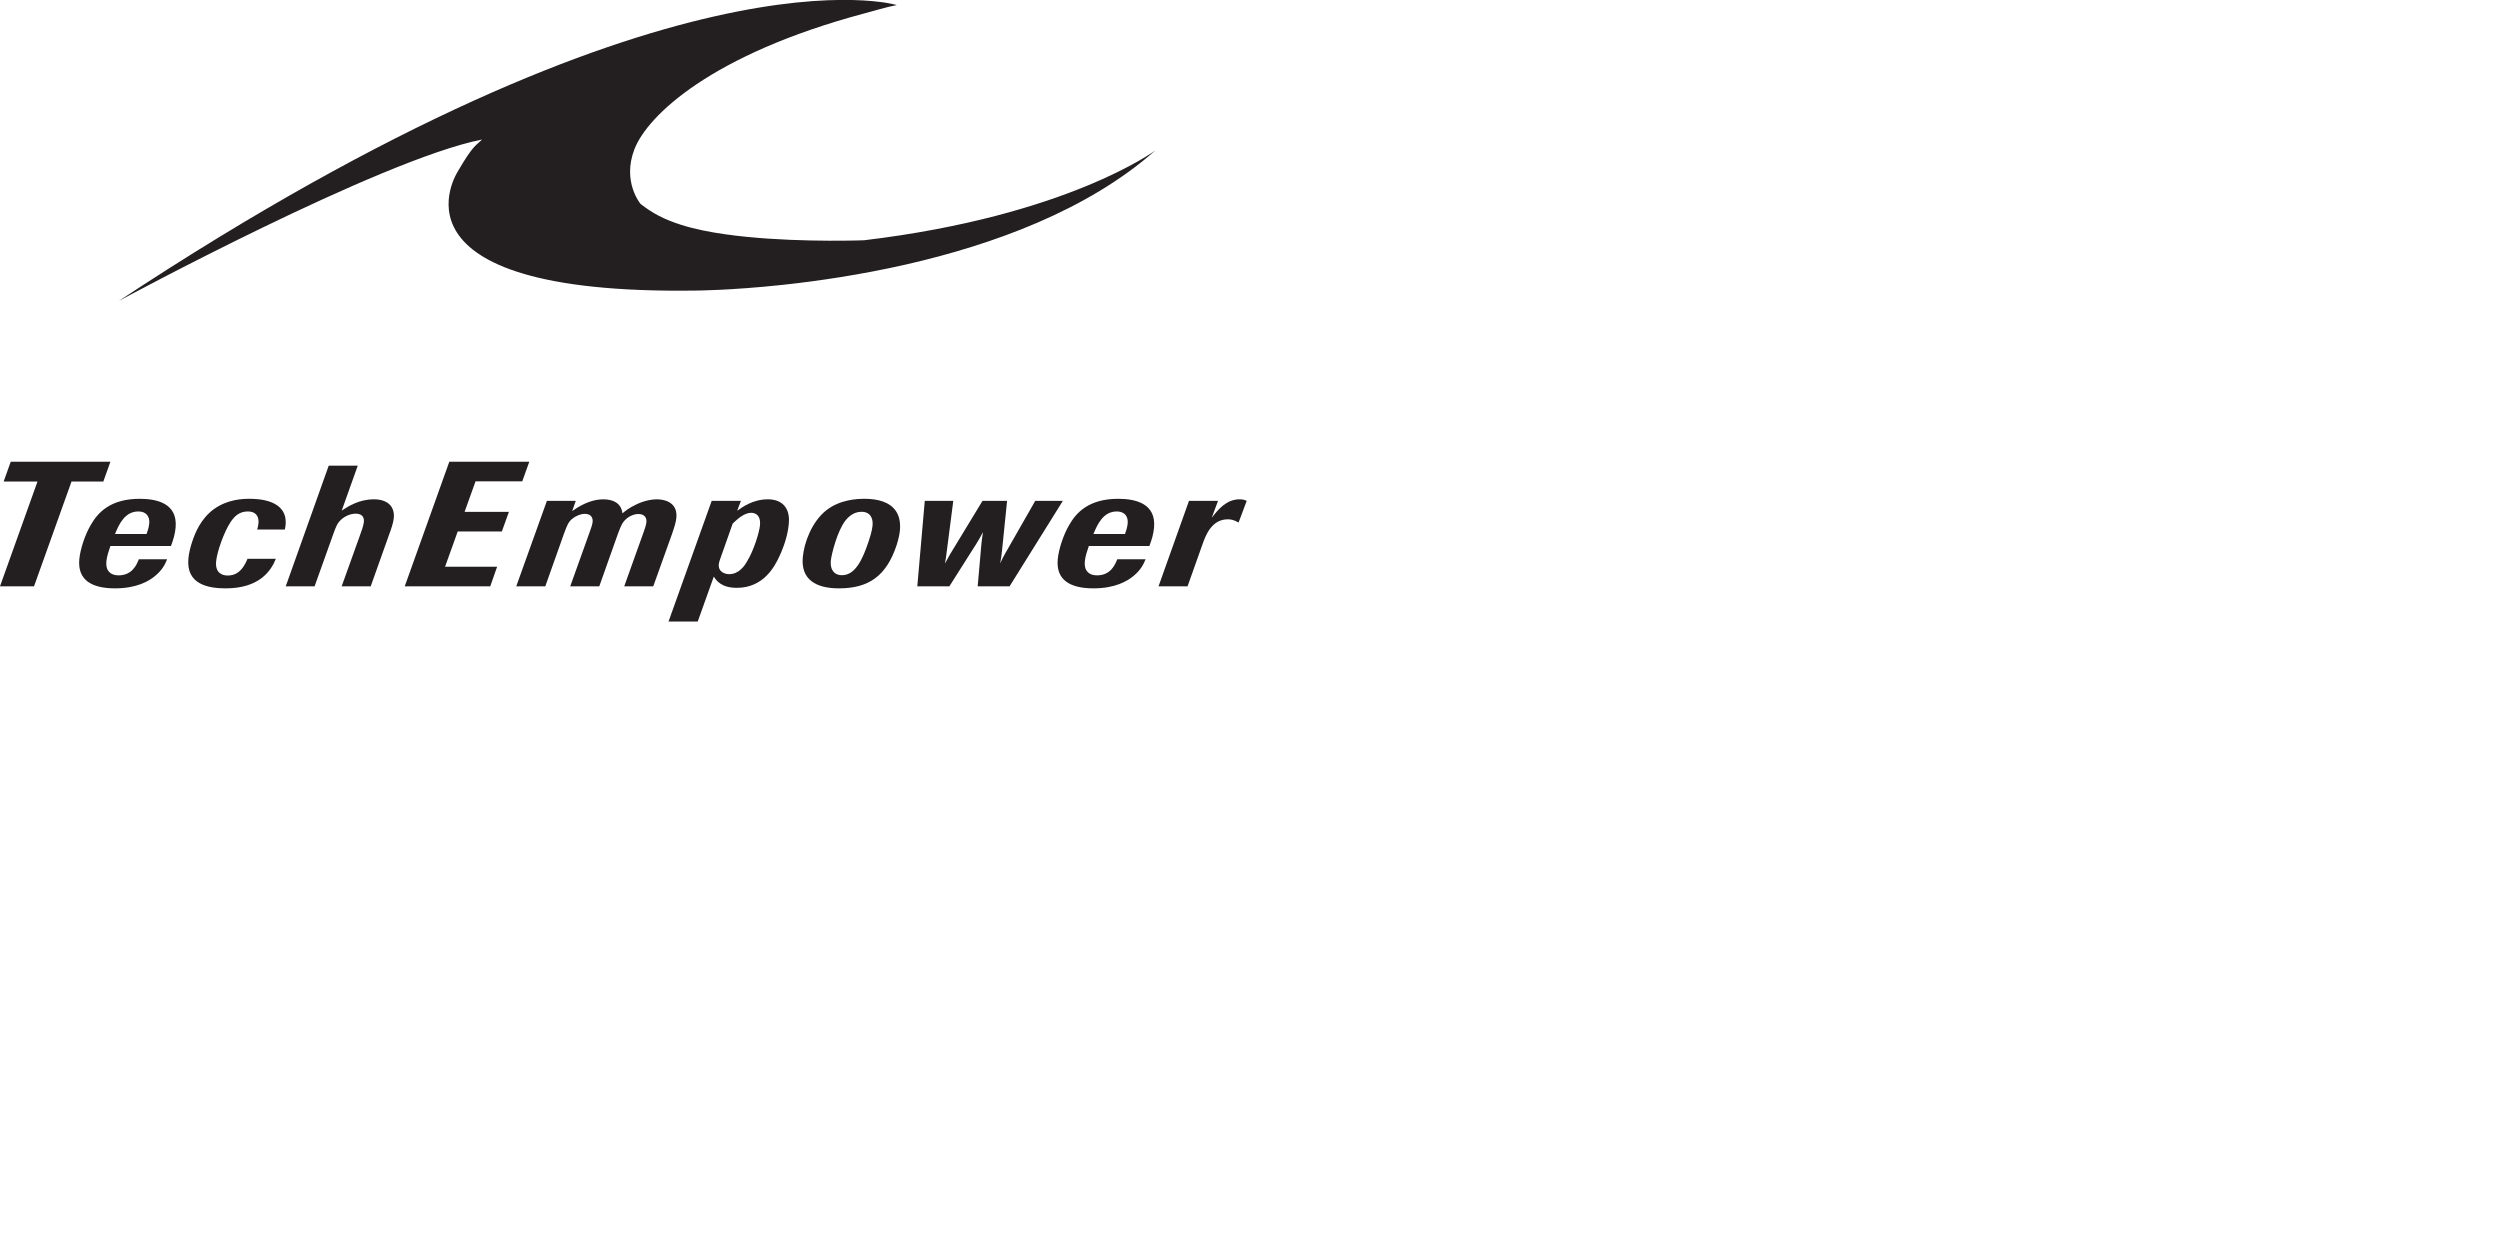 <svg xmlns="http://www.w3.org/2000/svg" xmlns:svg="http://www.w3.org/2000/svg" id="svg2" width="304" height="152" version="1.1" xml:space="preserve"><g id="logo" transform="scale(0.5,0.5)"><g id="g10" transform="matrix(1.25,0,0,-1.25,0,151.15)"><g id="g12" transform="scale(0.1,0.1)"><path id="path14" d="m 1681.35,741.777 c 0,0 -6.46,-0.32 -16.93,-0.484 -48.22,-1.039 -191.68,-1.984 -295.67,19.328 -15.45,3.25 -30.25,6.852 -43.55,11.152 -34.5,11.075 -55.53,22.528 -78.91,40.672 0,0 -36.46,42.989 -11.88,106.602 25.37,65.332 149.4,184.343 446.59,263.883 19.67,5.28 40.39,11.69 63.75,16.48 0,0 -440.32,133.3 -1513.469,-575.637 0,0 508.844,275.098 706.778,314.02 -11.868,-11.629 -17.786,-11.148 -47.063,-61.699 0,0 -159.012,-240.918 462.034,-232.242 0,0 67.87,0.23 169.57,11.121 68.46,7.371 151.94,19.589 240.51,39.718 167.32,38.219 352.44,104.821 484.69,221.844 0,0 -171.37,-127.555 -566.45,-174.758" style="fill:#231f20;fill-opacity:1;fill-rule:nonzero;stroke:none"/><path id="path16" d="m 66.195,68.492 -66.195,0 72.949,203.863 -65.84,0 13.742,38.442 193.933,0 -13.746,-38.442 -61.898,0 L 66.195,68.492" style="fill:#231f20;fill-opacity:1;fill-rule:nonzero;stroke:none"/><path id="path18" d="m 325.172,121.027 c -3.938,-9.312 -8.711,-20.285 -23.652,-32.586 -11.965,-9.973 -35.719,-23.938 -77.657,-23.938 -44.718,0 -73.16,15.625 -69.609,56.184 1.719,19.621 11.18,48.546 22.547,67.496 13.504,23.609 37.703,50.539 95.242,50.539 33.965,0 73.703,-9.313 69.633,-55.856 -1.11,-12.637 -4.524,-23.941 -9.039,-35.91 l -117.852,0 c -3.297,-9.973 -6.941,-19.949 -7.875,-30.59 -1.574,-17.953 8.418,-26.598 23.664,-26.598 27.039,0 35.492,21.282 39.481,31.258 l 55.117,0 z m -40.063,49.203 c 1.332,3.325 4.543,12.305 5.274,20.614 1.219,13.965 -6.285,23.273 -21.188,23.273 -26,0 -37.48,-24.269 -45.441,-43.887 l 61.355,0" style="fill:#231f20;fill-opacity:1;fill-rule:nonzero;stroke:none"/><path id="path20" d="M 536.699,122.023 C 526.918,97.418 503.59,64.504 439.117,64.504 c -33.969,0 -76.972,7.644 -72.609,57.519 1.047,11.969 4.117,23.27 7.418,33.247 5.644,16.957 16.347,44.218 41.926,63.168 26.644,19.289 56.195,20.285 69.363,20.285 16.293,0 74.758,-1.328 70.449,-50.539 -0.293,-3.325 -0.816,-5.317 -1.508,-9.313 l -53.726,0 c 1.097,4.66 2.086,7.984 2.461,12.305 1.339,15.293 -7,22.941 -20.524,22.941 -17.328,0 -26.523,-9.976 -33.285,-19.945 -12.723,-18.621 -26.934,-58.184 -28.617,-77.473 -1.836,-20.941 10.086,-27.262 22.566,-27.262 14.91,0 28.371,7.316 38.555,32.586 l 55.113,0" style="fill:#231f20;fill-opacity:1;fill-rule:nonzero;stroke:none"/><path id="path22" d="m 721.273,68.492 -56.503,0 35.308,98.414 c 2.75,7.645 7.231,19.285 7.902,26.934 1.106,12.629 -7.613,15.957 -15.933,15.957 -10.055,0 -20.859,-4.656 -28.402,-11.637 -7.547,-6.984 -9.833,-13.301 -15.301,-28.262 l -36.258,-101.406 -56.152,0 83.632,234.731 56.5,0 -31.226,-87.442 c 13.234,8.645 33.812,21.946 62.93,21.946 24.261,0 40.515,-12.305 38.445,-35.911 -0.867,-9.976 -5.442,-22.605 -9.086,-32.582 L 721.273,68.492" style="fill:#231f20;fill-opacity:1;fill-rule:nonzero;stroke:none"/><path id="path24" d="m 953.848,68.492 -166.375,0 86.683,242.305 155.644,0 -13.71,-38.094 -90.879,0 -21.301,-59.375 86.231,0 -13.711,-38.098 -85.871,0 -24.618,-68.644 101.262,0 -13.355,-38.094" style="fill:#231f20;fill-opacity:1;fill-rule:nonzero;stroke:none"/><path id="path26" d="m 1270.99,68.492 -56.5,0 37.62,105.063 c 2.25,5.988 5.06,14.297 5.55,19.953 0.62,6.976 -2.44,15.625 -15.61,15.625 -8.32,0 -17.68,-3.992 -24.1,-9.977 -7.13,-6.32 -9.77,-12.633 -15.64,-28.261 l -36.35,-102.403 -56.5,0 37.16,103.735 c 3.61,9.64 5.99,16.953 6.4,21.613 0.61,6.98 -2.1,15.625 -15.28,15.625 -7.96,0 -17.33,-3.992 -24.03,-9.313 -8.21,-6.644 -10.55,-13.629 -16.43,-29.257 l -36.35,-102.403 -56.5,0 59.62,166.238 56.15,0 -6.95,-19.949 c 23.33,16.957 43.95,22.946 60.59,22.946 19.41,0 35.03,-7.649 37.13,-27.266 5.61,4.656 13.06,10.637 25,16.293 14.15,7.312 29.73,10.973 42.21,10.973 9.36,0 40.66,-2.665 37.78,-35.579 -0.78,-8.98 -4.11,-19.281 -9.21,-33.91 l -35.76,-99.746" style="fill:#231f20;fill-opacity:1;fill-rule:nonzero;stroke:none"/><path id="path28" d="m 1357.54,0 -56.84,0 83.98,234.73 56.85,0 -7.24,-19.281 c 9.62,6.985 30.73,22.278 59.5,22.278 12.12,0 23.3,-2.997 31.56,-11.637 10.73,-11.973 10.06,-27.598 9.3,-36.242 -1.69,-19.286 -8.14,-41.559 -18.79,-64.168 -8.5,-17.953 -29.88,-60.18 -82.21,-60.18 -30.51,0 -40.31,14.629 -44.88,21.941 L 1357.54,0 z m 46.34,129.336 c -3.68,-10.309 -5.07,-14.297 -5.42,-18.285 -1.25,-14.297 11.52,-18.949 20.19,-18.949 19.75,0 30.65,17.617 34.32,23.933 14.14,22.942 24.51,58.184 25.67,71.485 2.04,23.273 -13.85,23.941 -17.32,23.941 -4.5,0 -14.66,-1.332 -30.5,-15.961 -1.89,-1.66 -3.41,-3.328 -5.3,-4.988 l -21.64,-61.176" style="fill:#231f20;fill-opacity:1;fill-rule:nonzero;stroke:none"/><path id="path30" d="m 1632.17,64.504 c -45.4,0 -74.01,17.621 -70.29,60.18 2.56,29.257 17.87,69.488 45.44,91.429 26.82,21.282 60.22,22.61 75.12,22.61 24.26,0 48.72,-5.657 60.95,-24.274 6.76,-9.972 8.68,-23.605 7.55,-36.574 -0.85,-9.637 -3.42,-19.281 -6.35,-28.922 -19.82,-60.18 -54.18,-84.449 -112.42,-84.449 z m 65.48,122.351 c 1.19,13.629 -3.9,26.598 -21.59,26.598 -16.63,0 -26.67,-11.637 -30.92,-16.625 -15.98,-20.281 -27.62,-66.164 -28.76,-79.125 -1.36,-15.633 5.56,-27.601 21.85,-27.601 25.3,0 39.65,29.257 51.89,66.164 1.92,5.984 6.58,19.617 7.53,30.589" style="fill:#231f20;fill-opacity:1;fill-rule:nonzero;stroke:none"/><path id="path32" d="m 1964.25,68.492 -62.05,0 7.25,82.789 c 1.31,10.969 1.39,11.965 3.01,22.606 -5.39,-10.305 -7.01,-12.965 -13.09,-22.938 l -52.28,-82.457 -62.39,0 14.55,166.238 55.46,0 -12.89,-99.746 c -1.22,-9.968 -1.39,-11.964 -3.34,-22.273 4.17,7.977 4.17,7.977 9.48,17.289 l 63.6,104.73 47.83,0 -9.88,-97.082 c -1.34,-11.304 -1.58,-13.964 -3.55,-24.605 4.32,9.645 5.16,11.305 10.47,20.617 l 57.73,101.07 53.73,0 -103.64,-166.238" style="fill:#231f20;fill-opacity:1;fill-rule:nonzero;stroke:none"/><path id="path34" d="m 2228.82,121.027 c -3.93,-9.312 -8.71,-20.285 -23.65,-32.586 -11.96,-9.973 -35.71,-23.938 -77.65,-23.938 -44.72,0 -73.16,15.625 -69.61,56.184 1.71,19.621 11.18,48.546 22.54,67.496 13.51,23.609 37.7,50.539 95.24,50.539 33.97,0 73.71,-9.313 69.64,-55.856 -1.11,-12.637 -4.53,-23.941 -9.04,-35.91 l -117.85,0 c -3.3,-9.973 -6.95,-19.949 -7.88,-30.59 -1.57,-17.953 8.42,-26.598 23.67,-26.598 27.04,0 35.48,21.282 39.48,31.258 l 55.11,0 z m -40.05,49.203 c 1.32,3.325 4.53,12.305 5.26,20.614 1.23,13.965 -6.28,23.273 -21.18,23.273 -26,0 -37.48,-24.269 -45.44,-43.887 l 61.36,0" style="fill:#231f20;fill-opacity:1;fill-rule:nonzero;stroke:none"/><path id="path36" d="m 2310.53,68.492 -56.49,0 59.26,166.238 56.5,0 -12.24,-32.914 c 12.49,15.957 28.1,35.911 54.45,35.911 6.58,0 9.93,-1.336 13.6,-2.997 l -15.83,-42.226 c -4.97,2.664 -10.89,6.32 -20.94,6.32 -31.88,0 -43.35,-31.918 -49.33,-48.871 l -28.98,-81.461" style="fill:#231f20;fill-opacity:1;fill-rule:nonzero;stroke:none"/></g></g></g></svg>
